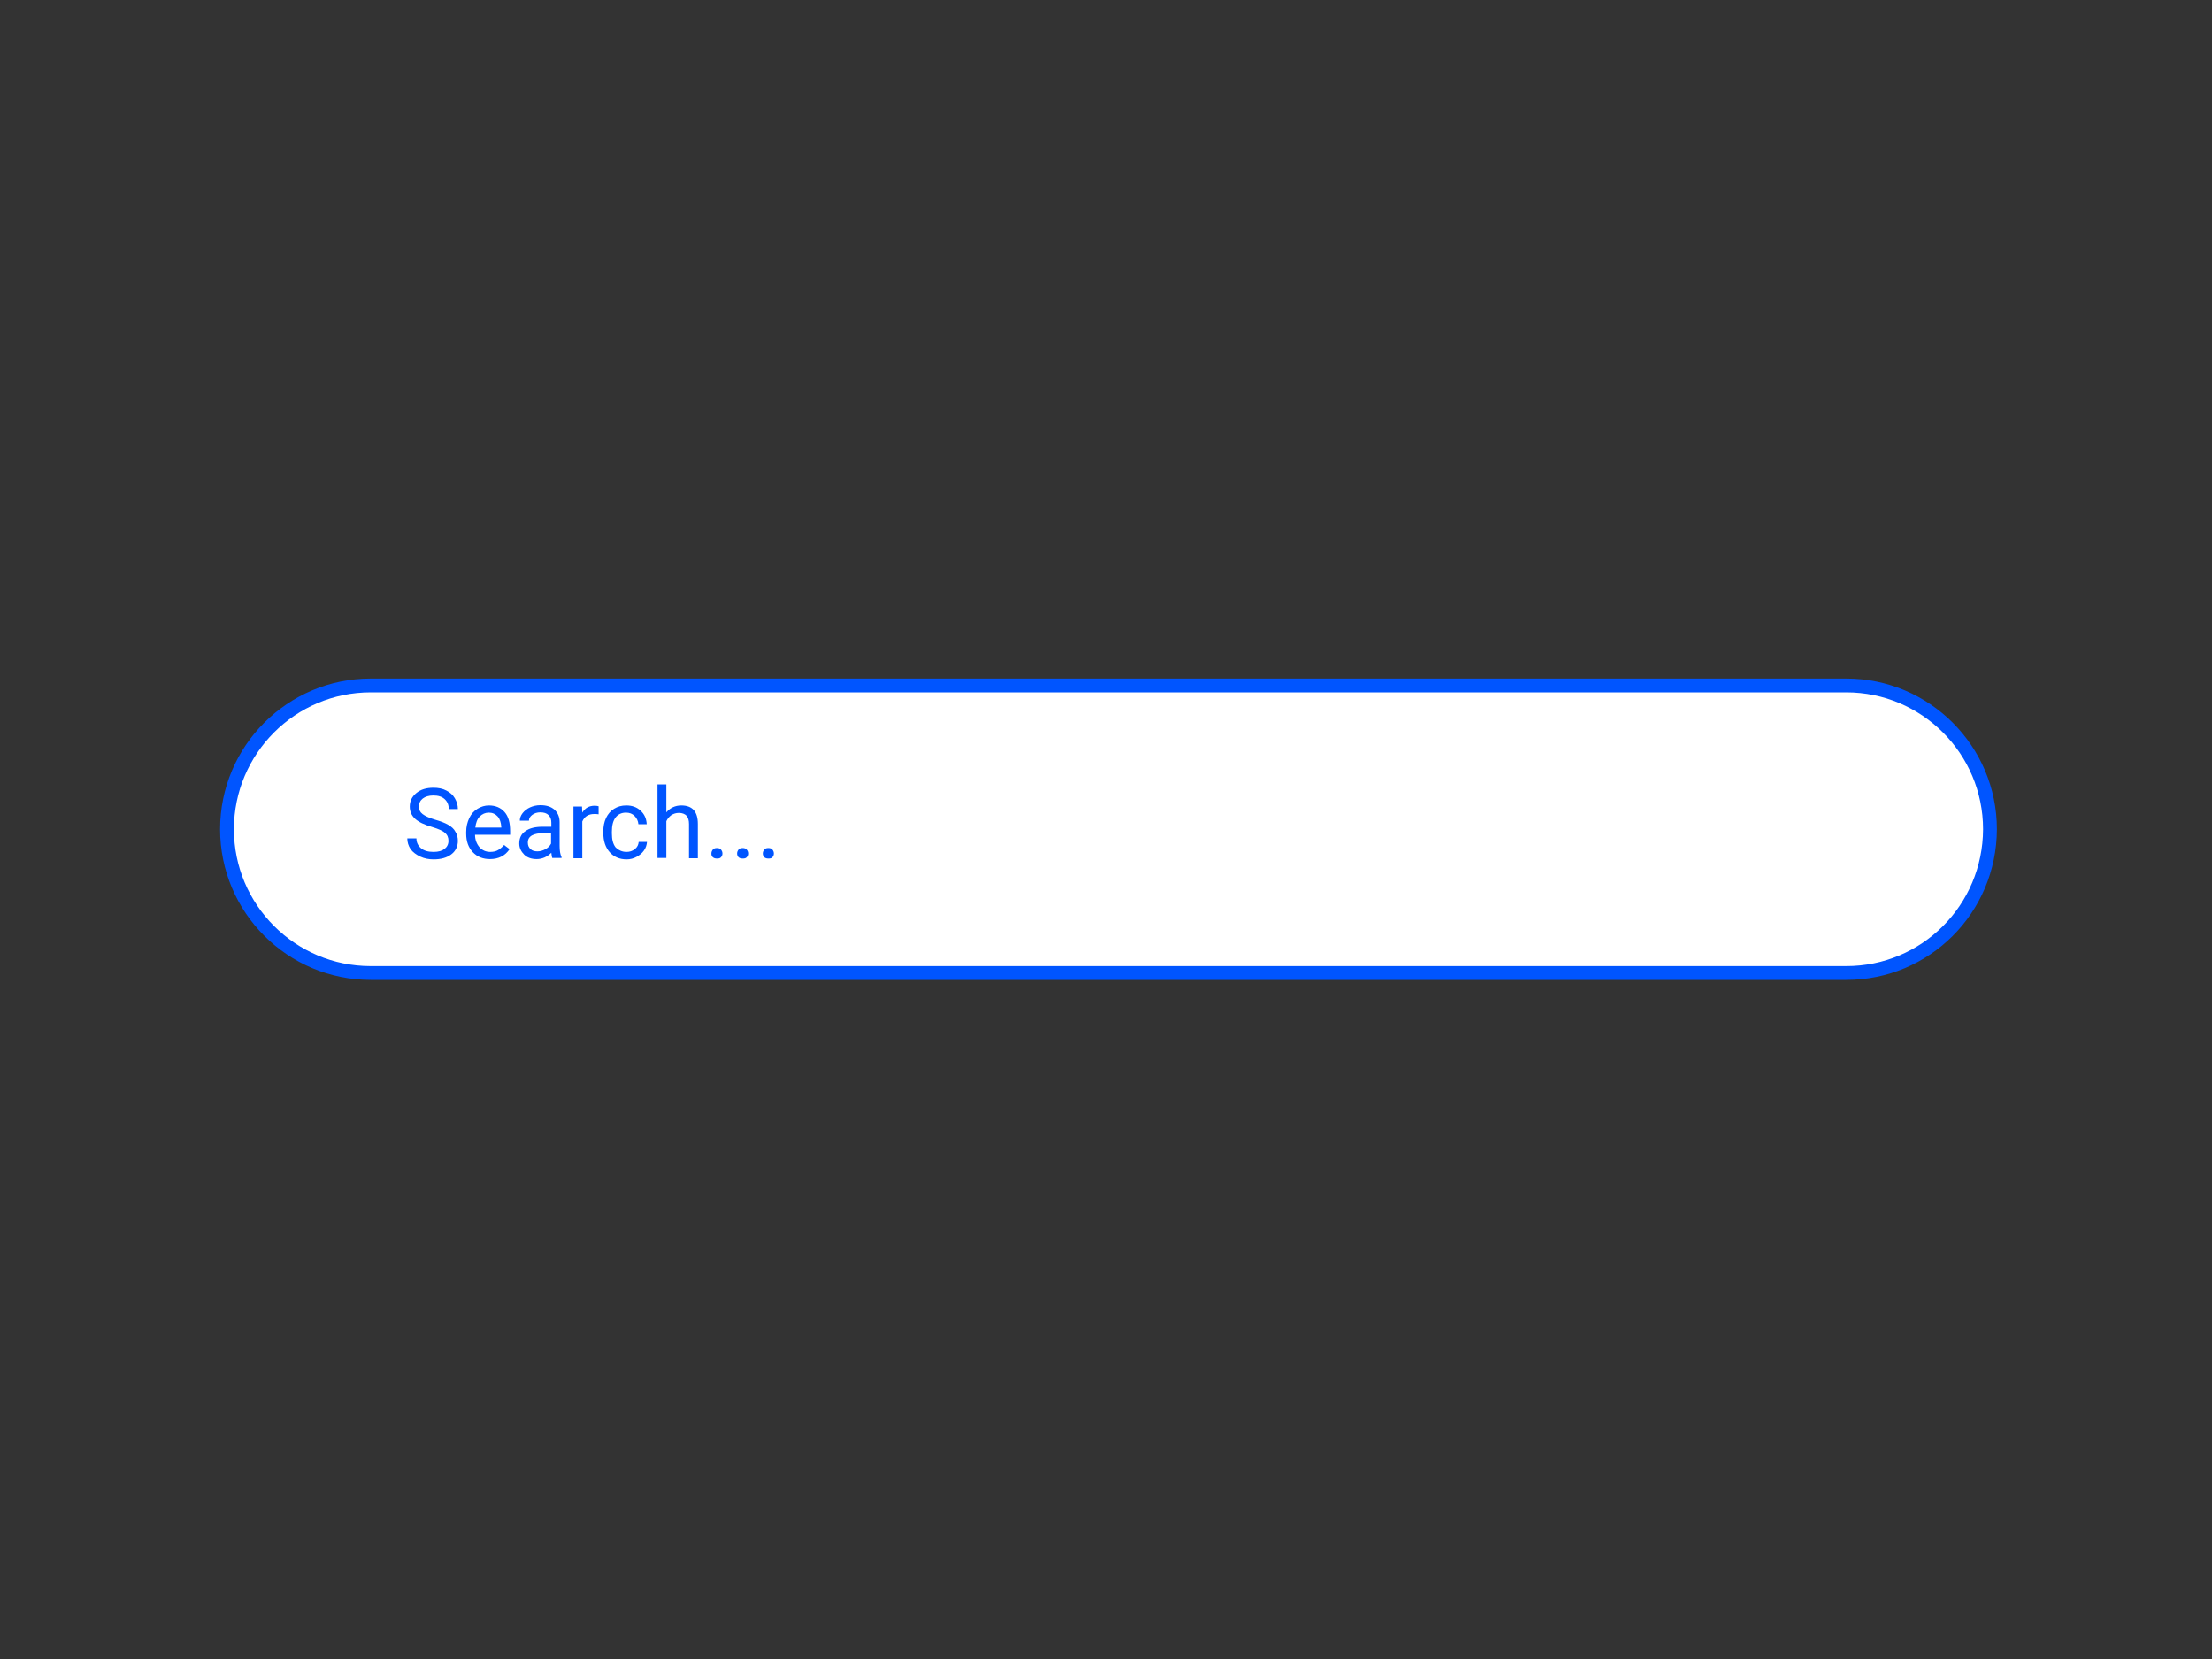 <?xml version="1.0" encoding="utf-8"?>
<!-- Generator: Adobe Illustrator 23.0.1, SVG Export Plug-In . SVG Version: 6.00 Build 0)  -->
<svg version="1.1" id="Calque_1" xmlns="http://www.w3.org/2000/svg" xmlns:xlink="http://www.w3.org/1999/xlink" x="0px" y="0px"
	 viewBox="0 0 800 600" style="enable-background:new 0 0 800 600;" xml:space="preserve">
<rect x="0" y="0" width="800" height="600" fill="#333333" stroke="none"/>
<style type="text/css">
	.st0{fill:#FFFFFF;stroke:#0055ff;stroke-width:5;stroke-miterlimit:10;}
	.st1{fill:#0055ff;}
</style>
<path class="st0" d="M667.7,351.9H134.1c-28.7,0-52-23.3-52-52l0,0c0-28.7,23.3-52,52-52h533.6c28.7,0,52,23.3,52,52l0,0
	C719.6,328.8,696.4,351.9,667.7,351.9z"/>
<g>
	<path class="st1" d="M156.3,299.1c-2.8-0.8-4.9-1.8-6.2-3s-1.9-2.7-1.9-4.4c0-2,0.8-3.6,2.4-4.9c1.6-1.3,3.6-1.9,6.2-1.9
		c1.7,0,3.3,0.3,4.6,1c1.4,0.7,2.4,1.6,3.1,2.8s1.1,2.5,1.1,3.9h-3.3c0-1.5-0.5-2.7-1.5-3.6s-2.3-1.3-4.1-1.3
		c-1.6,0-2.9,0.4-3.8,1.1c-0.9,0.7-1.4,1.7-1.4,3c0,1,0.4,1.9,1.3,2.6c0.9,0.7,2.4,1.4,4.4,2c2.1,0.6,3.7,1.2,4.9,1.9
		s2.1,1.5,2.6,2.5c0.6,0.9,0.9,2.1,0.9,3.3c0,2-0.8,3.7-2.4,4.9s-3.7,1.8-6.4,1.8c-1.7,0-3.3-0.3-4.8-1s-2.7-1.6-3.5-2.7
		c-0.8-1.2-1.2-2.5-1.2-3.9h3.3c0,1.5,0.6,2.7,1.7,3.6c1.1,0.9,2.6,1.3,4.5,1.3c1.8,0,3.1-0.4,4-1.1s1.4-1.7,1.4-2.9
		s-0.4-2.2-1.3-2.9C160.2,300.5,158.6,299.8,156.3,299.1z"/>
	<path class="st1" d="M177.2,310.7c-2.5,0-4.6-0.8-6.2-2.5s-2.4-3.9-2.4-6.7v-0.6c0-1.9,0.4-3.5,1.1-5c0.7-1.5,1.7-2.6,3-3.4
		s2.7-1.2,4.1-1.2c2.4,0,4.3,0.8,5.7,2.4s2,3.9,2,6.9v1.3h-12.7c0,1.8,0.6,3.3,1.6,4.5c1,1.1,2.3,1.7,3.9,1.7c1.1,0,2.1-0.2,2.9-0.7
		c0.8-0.5,1.5-1.1,2.1-1.8l2,1.5C182.7,309.5,180.3,310.7,177.2,310.7z M176.8,293.9c-1.3,0-2.4,0.5-3.3,1.4c-0.9,0.9-1.4,2.3-1.6,4
		h9.4v-0.2c-0.1-1.6-0.5-2.9-1.3-3.8C179.2,294.4,178.1,293.9,176.8,293.9z"/>
	<path class="st1" d="M199.8,310.4c-0.2-0.4-0.3-1-0.4-2c-1.5,1.5-3.3,2.3-5.3,2.3c-1.8,0-3.4-0.5-4.5-1.6s-1.8-2.4-1.8-4
		c0-2,0.7-3.5,2.2-4.5c1.5-1.1,3.6-1.6,6.3-1.6h3.1v-1.5c0-1.1-0.3-2-1-2.7s-1.7-1-3-1c-1.1,0-2.1,0.3-2.9,0.9
		c-0.8,0.6-1.2,1.3-1.2,2.1H188c0-0.9,0.3-1.8,1-2.7c0.7-0.9,1.6-1.6,2.7-2.1c1.1-0.5,2.4-0.8,3.7-0.8c2.2,0,3.8,0.5,5.1,1.6
		c1.2,1.1,1.9,2.6,1.9,4.5v8.6c0,1.7,0.2,3.1,0.7,4.1v0.3h-3.3V310.4z M194.4,307.9c1,0,2-0.3,2.9-0.8s1.6-1.2,2-2v-3.8h-2.5
		c-3.9,0-5.9,1.1-5.9,3.4c0,1,0.3,1.8,1,2.4C192.5,307.7,193.4,307.9,194.4,307.9z"/>
	<path class="st1" d="M216.5,294.5c-0.5-0.1-1-0.1-1.6-0.1c-2.1,0-3.5,0.9-4.3,2.7v13.3h-3.2v-18.7h3.1l0.1,2.2
		c1-1.7,2.5-2.5,4.5-2.5c0.6,0,1.1,0.1,1.4,0.2V294.5z"/>
	<path class="st1" d="M226.6,308.1c1.1,0,2.1-0.3,3-1s1.3-1.6,1.4-2.6h3c-0.1,1.1-0.4,2.1-1.1,3.1c-0.7,1-1.6,1.7-2.7,2.3
		c-1.1,0.6-2.3,0.9-3.6,0.9c-2.5,0-4.6-0.9-6.1-2.6s-2.3-4-2.3-7v-0.5c0-1.8,0.3-3.4,1-4.9c0.7-1.4,1.6-2.5,2.9-3.3s2.7-1.2,4.4-1.2
		c2.1,0,3.8,0.6,5.2,1.9s2.1,2.9,2.2,4.9h-3c-0.1-1.2-0.6-2.2-1.4-3c-0.8-0.8-1.8-1.2-3.1-1.2c-1.6,0-2.9,0.6-3.8,1.8
		c-0.9,1.2-1.3,2.9-1.3,5.1v0.6c0,2.2,0.4,3.8,1.3,5C223.7,307.5,225,308.1,226.6,308.1z"/>
	<path class="st1" d="M240.9,293.9c1.4-1.7,3.3-2.6,5.5-2.6c4,0,6,2.2,6,6.7v12.4h-3.2V298c0-1.3-0.3-2.3-0.9-3
		c-0.6-0.6-1.5-1-2.8-1c-1,0-1.9,0.3-2.7,0.8c-0.8,0.6-1.4,1.3-1.8,2.2v13.3h-3.2v-26.6h3.2v10.2H240.9z"/>
	<path class="st1" d="M257.3,308.7c0-0.6,0.2-1,0.5-1.4s0.8-0.6,1.5-0.6s1.2,0.2,1.5,0.6s0.5,0.8,0.5,1.4c0,0.5-0.2,1-0.5,1.3
		c-0.3,0.4-0.8,0.5-1.5,0.5s-1.2-0.2-1.5-0.5C257.4,309.7,257.3,309.2,257.3,308.7z"/>
	<path class="st1" d="M266.6,308.7c0-0.6,0.2-1,0.5-1.4s0.8-0.6,1.5-0.6s1.2,0.2,1.5,0.6s0.5,0.8,0.5,1.4c0,0.5-0.2,1-0.5,1.3
		c-0.3,0.4-0.8,0.5-1.5,0.5s-1.2-0.2-1.5-0.5C266.8,309.7,266.6,309.2,266.6,308.7z"/>
	<path class="st1" d="M275.9,308.7c0-0.6,0.2-1,0.5-1.4s0.8-0.6,1.5-0.6s1.2,0.2,1.5,0.6s0.5,0.8,0.5,1.4c0,0.5-0.2,1-0.5,1.3
		c-0.3,0.4-0.8,0.5-1.5,0.5s-1.2-0.2-1.5-0.5S275.9,309.2,275.9,308.7z"/>
</g>
</svg>
